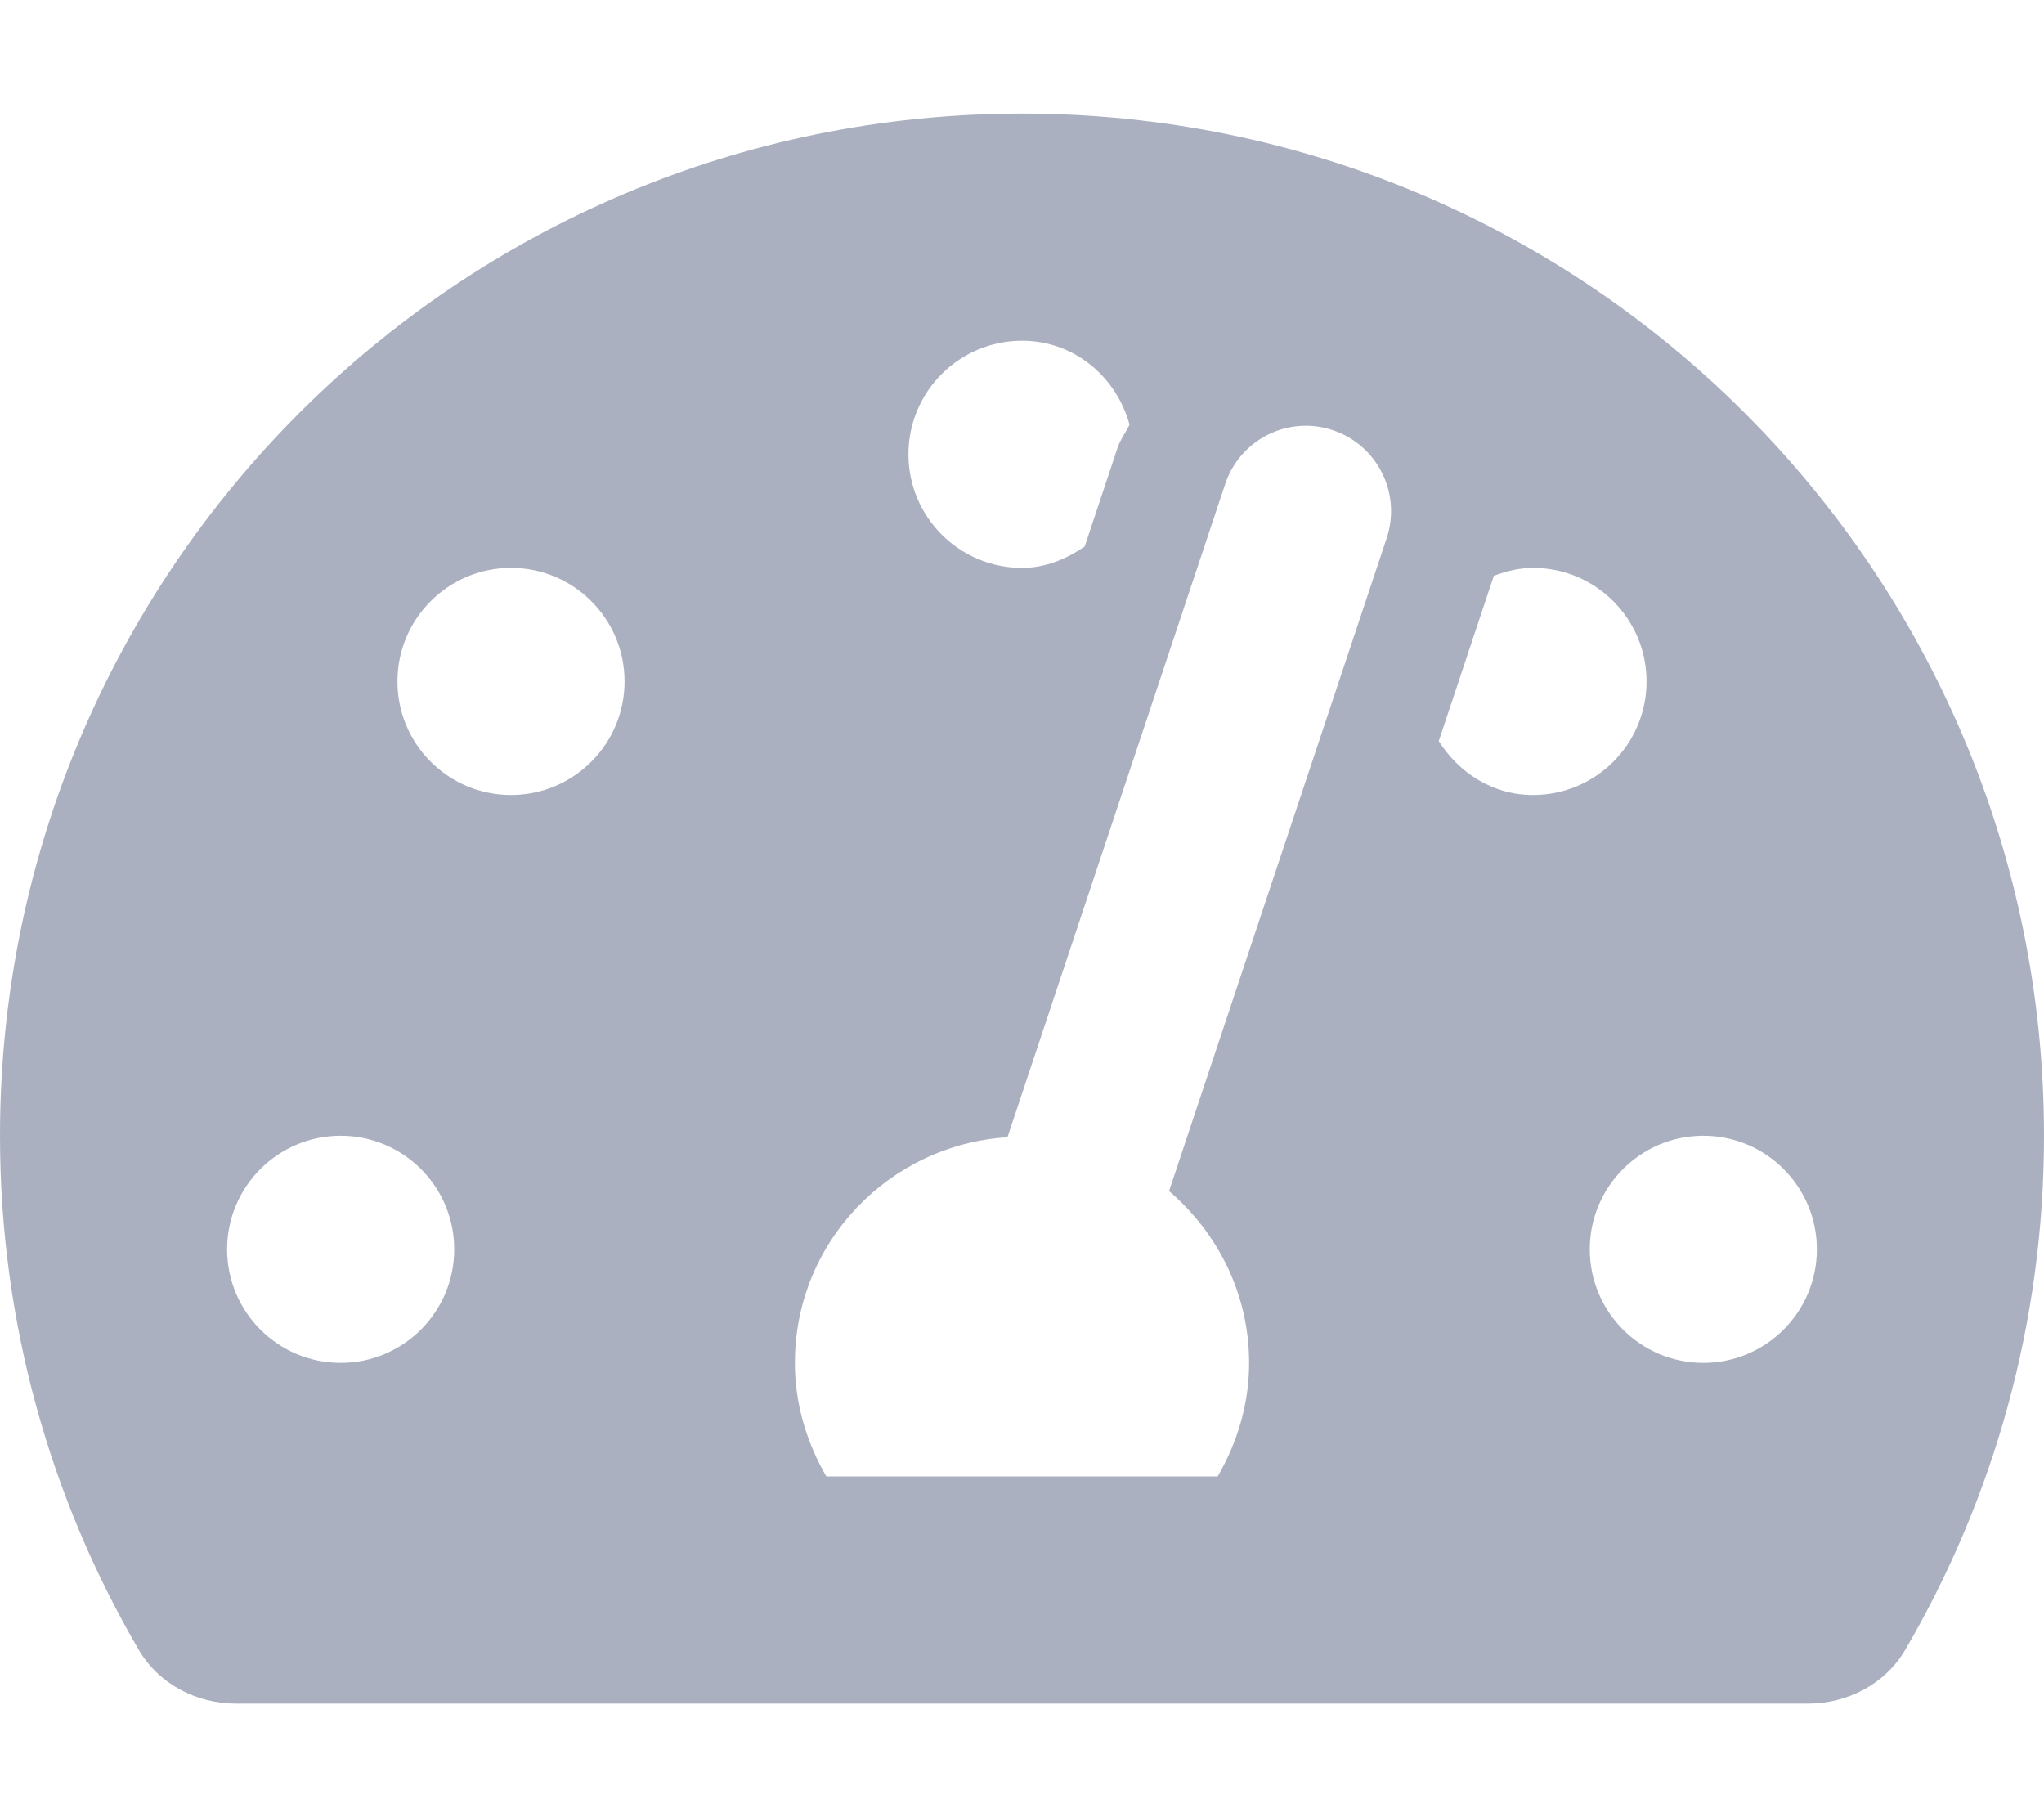 <svg width="18" height="16" viewBox="0 0 18 16" fill="none" xmlns="http://www.w3.org/2000/svg">
<path d="M9 1C4.029 1 0 5.029 0 10C0 11.65 0.445 13.196 1.221 14.525C1.396 14.826 1.73 15 2.078 15H15.922C16.27 15 16.604 14.826 16.779 14.525C17.555 13.196 18 11.65 18 10C18 5.029 13.971 1 9 1ZM9 3C9.46 3 9.831 3.317 9.947 3.739C9.913 3.81 9.865 3.871 9.84 3.947L9.552 4.812C9.391 4.921 9.209 5 9 5C8.448 5 8 4.552 8 4C8 3.448 8.448 3 9 3ZM3 12C2.448 12 2 11.552 2 11C2 10.448 2.448 10 3 10C3.552 10 4 10.448 4 11C4 11.552 3.552 12 3 12ZM4.5 7C3.948 7 3.5 6.552 3.5 6C3.5 5.448 3.948 5 4.5 5C5.052 5 5.5 5.448 5.5 6C5.5 6.552 5.052 7 4.5 7ZM12.212 4.737L10.295 10.487C10.723 10.854 11 11.392 11 12C11 12.366 10.894 12.705 10.723 13H7.277C7.106 12.705 7 12.366 7 12C7 10.939 7.828 10.08 8.872 10.013L10.789 4.263C10.919 3.87 11.343 3.655 11.738 3.788C12.13 3.919 12.342 4.344 12.212 4.737ZM12.67 6.525L13.155 5.07C13.263 5.03 13.377 5 13.5 5C14.052 5 14.5 5.448 14.5 6C14.5 6.553 14.052 7 13.5 7C13.144 7 12.847 6.804 12.67 6.525ZM15 12C14.448 12 14 11.552 14 11C14 10.448 14.448 10 15 10C15.552 10 16 10.448 16 11C16 11.552 15.552 12 15 12Z" fill="#AAB0C0"/>
</svg>
